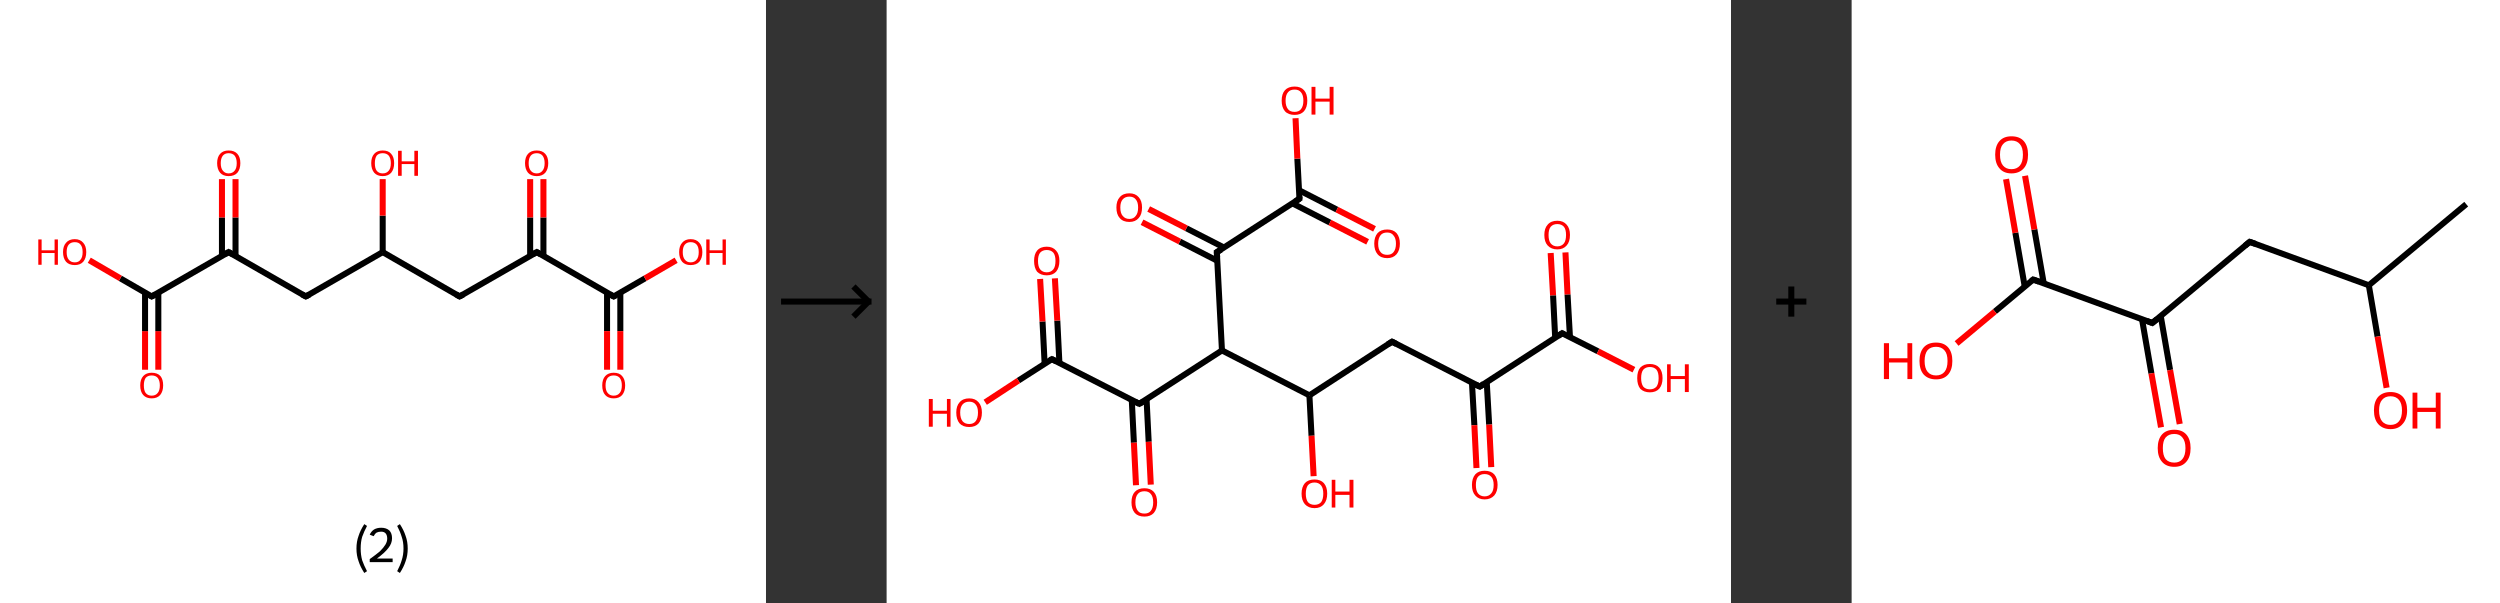 <?xml version='1.0' encoding='ASCII' standalone='yes'?>
<svg xmlns="http://www.w3.org/2000/svg" xmlns:xlink="http://www.w3.org/1999/xlink" version="1.1" width="829.0px" viewBox="0 0 829.0 200.0" height="200.0px">
  <rect x="0" y="0" width="829.0" height="200.0" fill="#333333" stroke="none"/>
  <g>
    <g transform="translate(0, 0) scale(1 1) "><!-- END OF HEADER -->
<rect style="opacity:1.0;fill:#FFFFFF;stroke:none" width="254.0" height="200.0" x="0.0" y="0.0"> </rect>
<path class="bond-0 atom-0 atom-1" d="M 48.1,122.6 L 48.1,109.8" style="fill:none;fill-rule:evenodd;stroke:#FF0000;stroke-width:2.0px;stroke-linecap:butt;stroke-linejoin:miter;stroke-opacity:1"/>
<path class="bond-0 atom-0 atom-1" d="M 48.1,109.8 L 48.1,97.0" style="fill:none;fill-rule:evenodd;stroke:#000000;stroke-width:2.0px;stroke-linecap:butt;stroke-linejoin:miter;stroke-opacity:1"/>
<path class="bond-0 atom-0 atom-1" d="M 52.5,122.6 L 52.5,109.8" style="fill:none;fill-rule:evenodd;stroke:#FF0000;stroke-width:2.0px;stroke-linecap:butt;stroke-linejoin:miter;stroke-opacity:1"/>
<path class="bond-0 atom-0 atom-1" d="M 52.5,109.8 L 52.5,97.0" style="fill:none;fill-rule:evenodd;stroke:#000000;stroke-width:2.0px;stroke-linecap:butt;stroke-linejoin:miter;stroke-opacity:1"/>
<path class="bond-1 atom-1 atom-2" d="M 50.3,98.3 L 39.9,92.3" style="fill:none;fill-rule:evenodd;stroke:#000000;stroke-width:2.0px;stroke-linecap:butt;stroke-linejoin:miter;stroke-opacity:1"/>
<path class="bond-1 atom-1 atom-2" d="M 39.9,92.3 L 29.6,86.3" style="fill:none;fill-rule:evenodd;stroke:#FF0000;stroke-width:2.0px;stroke-linecap:butt;stroke-linejoin:miter;stroke-opacity:1"/>
<path class="bond-2 atom-1 atom-3" d="M 50.3,98.3 L 75.8,83.6" style="fill:none;fill-rule:evenodd;stroke:#000000;stroke-width:2.0px;stroke-linecap:butt;stroke-linejoin:miter;stroke-opacity:1"/>
<path class="bond-3 atom-3 atom-4" d="M 78.1,84.8 L 78.1,72.1" style="fill:none;fill-rule:evenodd;stroke:#000000;stroke-width:2.0px;stroke-linecap:butt;stroke-linejoin:miter;stroke-opacity:1"/>
<path class="bond-3 atom-3 atom-4" d="M 78.1,72.1 L 78.1,59.4" style="fill:none;fill-rule:evenodd;stroke:#FF0000;stroke-width:2.0px;stroke-linecap:butt;stroke-linejoin:miter;stroke-opacity:1"/>
<path class="bond-3 atom-3 atom-4" d="M 73.6,84.8 L 73.6,72.1" style="fill:none;fill-rule:evenodd;stroke:#000000;stroke-width:2.0px;stroke-linecap:butt;stroke-linejoin:miter;stroke-opacity:1"/>
<path class="bond-3 atom-3 atom-4" d="M 73.6,72.1 L 73.6,59.4" style="fill:none;fill-rule:evenodd;stroke:#FF0000;stroke-width:2.0px;stroke-linecap:butt;stroke-linejoin:miter;stroke-opacity:1"/>
<path class="bond-4 atom-3 atom-5" d="M 75.8,83.6 L 101.4,98.3" style="fill:none;fill-rule:evenodd;stroke:#000000;stroke-width:2.0px;stroke-linecap:butt;stroke-linejoin:miter;stroke-opacity:1"/>
<path class="bond-5 atom-5 atom-6" d="M 101.4,98.3 L 126.9,83.6" style="fill:none;fill-rule:evenodd;stroke:#000000;stroke-width:2.0px;stroke-linecap:butt;stroke-linejoin:miter;stroke-opacity:1"/>
<path class="bond-6 atom-6 atom-7" d="M 126.9,83.6 L 126.9,71.5" style="fill:none;fill-rule:evenodd;stroke:#000000;stroke-width:2.0px;stroke-linecap:butt;stroke-linejoin:miter;stroke-opacity:1"/>
<path class="bond-6 atom-6 atom-7" d="M 126.9,71.5 L 126.9,59.4" style="fill:none;fill-rule:evenodd;stroke:#FF0000;stroke-width:2.0px;stroke-linecap:butt;stroke-linejoin:miter;stroke-opacity:1"/>
<path class="bond-7 atom-6 atom-8" d="M 126.9,83.6 L 152.4,98.3" style="fill:none;fill-rule:evenodd;stroke:#000000;stroke-width:2.0px;stroke-linecap:butt;stroke-linejoin:miter;stroke-opacity:1"/>
<path class="bond-8 atom-8 atom-9" d="M 152.4,98.3 L 178.0,83.6" style="fill:none;fill-rule:evenodd;stroke:#000000;stroke-width:2.0px;stroke-linecap:butt;stroke-linejoin:miter;stroke-opacity:1"/>
<path class="bond-9 atom-9 atom-10" d="M 180.2,84.8 L 180.2,72.1" style="fill:none;fill-rule:evenodd;stroke:#000000;stroke-width:2.0px;stroke-linecap:butt;stroke-linejoin:miter;stroke-opacity:1"/>
<path class="bond-9 atom-9 atom-10" d="M 180.2,72.1 L 180.2,59.4" style="fill:none;fill-rule:evenodd;stroke:#FF0000;stroke-width:2.0px;stroke-linecap:butt;stroke-linejoin:miter;stroke-opacity:1"/>
<path class="bond-9 atom-9 atom-10" d="M 175.8,84.8 L 175.8,72.1" style="fill:none;fill-rule:evenodd;stroke:#000000;stroke-width:2.0px;stroke-linecap:butt;stroke-linejoin:miter;stroke-opacity:1"/>
<path class="bond-9 atom-9 atom-10" d="M 175.8,72.1 L 175.8,59.4" style="fill:none;fill-rule:evenodd;stroke:#FF0000;stroke-width:2.0px;stroke-linecap:butt;stroke-linejoin:miter;stroke-opacity:1"/>
<path class="bond-10 atom-9 atom-11" d="M 178.0,83.6 L 203.5,98.3" style="fill:none;fill-rule:evenodd;stroke:#000000;stroke-width:2.0px;stroke-linecap:butt;stroke-linejoin:miter;stroke-opacity:1"/>
<path class="bond-11 atom-11 atom-12" d="M 201.3,97.0 L 201.3,109.8" style="fill:none;fill-rule:evenodd;stroke:#000000;stroke-width:2.0px;stroke-linecap:butt;stroke-linejoin:miter;stroke-opacity:1"/>
<path class="bond-11 atom-11 atom-12" d="M 201.3,109.8 L 201.3,122.6" style="fill:none;fill-rule:evenodd;stroke:#FF0000;stroke-width:2.0px;stroke-linecap:butt;stroke-linejoin:miter;stroke-opacity:1"/>
<path class="bond-11 atom-11 atom-12" d="M 205.7,97.0 L 205.7,109.8" style="fill:none;fill-rule:evenodd;stroke:#000000;stroke-width:2.0px;stroke-linecap:butt;stroke-linejoin:miter;stroke-opacity:1"/>
<path class="bond-11 atom-11 atom-12" d="M 205.7,109.8 L 205.7,122.6" style="fill:none;fill-rule:evenodd;stroke:#FF0000;stroke-width:2.0px;stroke-linecap:butt;stroke-linejoin:miter;stroke-opacity:1"/>
<path class="bond-12 atom-11 atom-13" d="M 203.5,98.3 L 213.9,92.3" style="fill:none;fill-rule:evenodd;stroke:#000000;stroke-width:2.0px;stroke-linecap:butt;stroke-linejoin:miter;stroke-opacity:1"/>
<path class="bond-12 atom-11 atom-13" d="M 213.9,92.3 L 224.2,86.3" style="fill:none;fill-rule:evenodd;stroke:#FF0000;stroke-width:2.0px;stroke-linecap:butt;stroke-linejoin:miter;stroke-opacity:1"/>
<path d="M 49.8,98.0 L 50.3,98.3 L 51.6,97.6" style="fill:none;stroke:#000000;stroke-width:2.0px;stroke-linecap:butt;stroke-linejoin:miter;stroke-opacity:1;"/>
<path d="M 74.6,84.3 L 75.8,83.6 L 77.1,84.3" style="fill:none;stroke:#000000;stroke-width:2.0px;stroke-linecap:butt;stroke-linejoin:miter;stroke-opacity:1;"/>
<path d="M 100.1,97.6 L 101.4,98.3 L 102.7,97.6" style="fill:none;stroke:#000000;stroke-width:2.0px;stroke-linecap:butt;stroke-linejoin:miter;stroke-opacity:1;"/>
<path d="M 151.2,97.6 L 152.4,98.3 L 153.7,97.6" style="fill:none;stroke:#000000;stroke-width:2.0px;stroke-linecap:butt;stroke-linejoin:miter;stroke-opacity:1;"/>
<path d="M 176.7,84.3 L 178.0,83.6 L 179.2,84.3" style="fill:none;stroke:#000000;stroke-width:2.0px;stroke-linecap:butt;stroke-linejoin:miter;stroke-opacity:1;"/>
<path d="M 202.2,97.6 L 203.5,98.3 L 204.0,98.0" style="fill:none;stroke:#000000;stroke-width:2.0px;stroke-linecap:butt;stroke-linejoin:miter;stroke-opacity:1;"/>
<path class="atom-0" d="M 46.5 127.8 Q 46.5 125.8, 47.5 124.7 Q 48.5 123.6, 50.3 123.6 Q 52.2 123.6, 53.2 124.7 Q 54.1 125.8, 54.1 127.8 Q 54.1 129.8, 53.1 131.0 Q 52.1 132.1, 50.3 132.1 Q 48.5 132.1, 47.5 131.0 Q 46.5 129.9, 46.5 127.8 M 50.3 131.2 Q 51.6 131.2, 52.3 130.3 Q 53.0 129.5, 53.0 127.8 Q 53.0 126.2, 52.3 125.3 Q 51.6 124.5, 50.3 124.5 Q 49.0 124.5, 48.3 125.3 Q 47.7 126.2, 47.7 127.8 Q 47.7 129.5, 48.3 130.3 Q 49.0 131.2, 50.3 131.2 " fill="#FF0000"/>
<path class="atom-2" d="M 12.7 79.4 L 13.8 79.4 L 13.8 83.0 L 18.1 83.0 L 18.1 79.4 L 19.2 79.4 L 19.2 87.8 L 18.1 87.8 L 18.1 83.9 L 13.8 83.9 L 13.8 87.8 L 12.7 87.8 L 12.7 79.4 " fill="#FF0000"/>
<path class="atom-2" d="M 20.9 83.6 Q 20.9 81.6, 21.9 80.5 Q 22.9 79.3, 24.8 79.3 Q 26.6 79.3, 27.6 80.5 Q 28.6 81.6, 28.6 83.6 Q 28.6 85.6, 27.6 86.8 Q 26.6 87.9, 24.8 87.9 Q 22.9 87.9, 21.9 86.8 Q 20.9 85.6, 20.9 83.6 M 24.8 87.0 Q 26.1 87.0, 26.7 86.1 Q 27.4 85.3, 27.4 83.6 Q 27.4 81.9, 26.7 81.1 Q 26.1 80.3, 24.8 80.3 Q 23.5 80.3, 22.8 81.1 Q 22.1 81.9, 22.1 83.6 Q 22.1 85.3, 22.8 86.1 Q 23.5 87.0, 24.8 87.0 " fill="#FF0000"/>
<path class="atom-4" d="M 72.0 54.1 Q 72.0 52.1, 73.0 51.0 Q 74.0 49.9, 75.8 49.9 Q 77.7 49.9, 78.7 51.0 Q 79.7 52.1, 79.7 54.1 Q 79.7 56.1, 78.7 57.3 Q 77.7 58.4, 75.8 58.4 Q 74.0 58.4, 73.0 57.3 Q 72.0 56.1, 72.0 54.1 M 75.8 57.5 Q 77.1 57.5, 77.8 56.6 Q 78.5 55.8, 78.5 54.1 Q 78.5 52.5, 77.8 51.6 Q 77.1 50.8, 75.8 50.8 Q 74.6 50.8, 73.9 51.6 Q 73.2 52.5, 73.2 54.1 Q 73.2 55.8, 73.9 56.6 Q 74.6 57.5, 75.8 57.5 " fill="#FF0000"/>
<path class="atom-7" d="M 123.1 54.1 Q 123.1 52.1, 124.1 51.0 Q 125.1 49.9, 126.9 49.9 Q 128.8 49.9, 129.7 51.0 Q 130.7 52.1, 130.7 54.1 Q 130.7 56.1, 129.7 57.3 Q 128.7 58.4, 126.9 58.4 Q 125.1 58.4, 124.1 57.3 Q 123.1 56.1, 123.1 54.1 M 126.9 57.5 Q 128.2 57.5, 128.9 56.6 Q 129.6 55.8, 129.6 54.1 Q 129.6 52.5, 128.9 51.6 Q 128.2 50.8, 126.9 50.8 Q 125.6 50.8, 124.9 51.6 Q 124.3 52.5, 124.3 54.1 Q 124.3 55.8, 124.9 56.6 Q 125.6 57.5, 126.9 57.5 " fill="#FF0000"/>
<path class="atom-7" d="M 132.0 50.0 L 133.2 50.0 L 133.2 53.5 L 137.4 53.5 L 137.4 50.0 L 138.6 50.0 L 138.6 58.3 L 137.4 58.3 L 137.4 54.4 L 133.2 54.4 L 133.2 58.3 L 132.0 58.3 L 132.0 50.0 " fill="#FF0000"/>
<path class="atom-10" d="M 174.1 54.1 Q 174.1 52.1, 175.1 51.0 Q 176.1 49.9, 178.0 49.9 Q 179.8 49.9, 180.8 51.0 Q 181.8 52.1, 181.8 54.1 Q 181.8 56.1, 180.8 57.3 Q 179.8 58.4, 178.0 58.4 Q 176.1 58.4, 175.1 57.3 Q 174.1 56.1, 174.1 54.1 M 178.0 57.5 Q 179.2 57.5, 179.9 56.6 Q 180.6 55.8, 180.6 54.1 Q 180.6 52.5, 179.9 51.6 Q 179.2 50.8, 178.0 50.8 Q 176.7 50.8, 176.0 51.6 Q 175.3 52.5, 175.3 54.1 Q 175.3 55.8, 176.0 56.6 Q 176.7 57.5, 178.0 57.5 " fill="#FF0000"/>
<path class="atom-12" d="M 199.7 127.8 Q 199.7 125.8, 200.7 124.7 Q 201.7 123.6, 203.5 123.6 Q 205.4 123.6, 206.3 124.7 Q 207.3 125.8, 207.3 127.8 Q 207.3 129.8, 206.3 131.0 Q 205.3 132.1, 203.5 132.1 Q 201.7 132.1, 200.7 131.0 Q 199.7 129.9, 199.7 127.8 M 203.5 131.2 Q 204.8 131.2, 205.5 130.3 Q 206.2 129.5, 206.2 127.8 Q 206.2 126.2, 205.5 125.3 Q 204.8 124.5, 203.5 124.5 Q 202.2 124.5, 201.5 125.3 Q 200.8 126.2, 200.8 127.8 Q 200.8 129.5, 201.5 130.3 Q 202.2 131.2, 203.5 131.2 " fill="#FF0000"/>
<path class="atom-13" d="M 225.2 83.6 Q 225.2 81.6, 226.2 80.5 Q 227.2 79.3, 229.0 79.3 Q 230.9 79.3, 231.9 80.5 Q 232.9 81.6, 232.9 83.6 Q 232.9 85.6, 231.9 86.8 Q 230.9 87.9, 229.0 87.9 Q 227.2 87.9, 226.2 86.8 Q 225.2 85.6, 225.2 83.6 M 229.0 87.0 Q 230.3 87.0, 231.0 86.1 Q 231.7 85.3, 231.7 83.6 Q 231.7 81.9, 231.0 81.1 Q 230.3 80.3, 229.0 80.3 Q 227.8 80.3, 227.1 81.1 Q 226.4 81.9, 226.4 83.6 Q 226.4 85.3, 227.1 86.1 Q 227.8 87.0, 229.0 87.0 " fill="#FF0000"/>
<path class="atom-13" d="M 234.2 79.4 L 235.3 79.4 L 235.3 83.0 L 239.6 83.0 L 239.6 79.4 L 240.7 79.4 L 240.7 87.8 L 239.6 87.8 L 239.6 83.9 L 235.3 83.9 L 235.3 87.8 L 234.2 87.8 L 234.2 79.4 " fill="#FF0000"/>
<path class="legend" d="M 118.2 181.9 Q 118.2 179.6, 118.9 177.7 Q 119.5 175.8, 120.8 173.8 L 121.7 174.4 Q 120.7 176.3, 120.1 178.0 Q 119.6 179.7, 119.6 181.9 Q 119.6 184.0, 120.1 185.8 Q 120.7 187.5, 121.7 189.4 L 120.8 190.0 Q 119.5 188.0, 118.9 186.1 Q 118.2 184.2, 118.2 181.9 " fill="#000000"/>
<path class="legend" d="M 122.6 177.3 Q 123.1 176.2, 124.0 175.6 Q 125.0 175.0, 126.4 175.0 Q 128.1 175.0, 129.1 175.9 Q 130.0 176.8, 130.0 178.5 Q 130.0 180.2, 128.8 181.7 Q 127.6 183.3, 125.0 185.2 L 130.2 185.2 L 130.2 186.4 L 122.6 186.4 L 122.6 185.4 Q 124.7 183.9, 126.0 182.8 Q 127.2 181.6, 127.8 180.6 Q 128.4 179.6, 128.4 178.6 Q 128.4 177.5, 127.9 176.9 Q 127.4 176.3, 126.4 176.3 Q 125.5 176.3, 124.9 176.6 Q 124.3 177.0, 123.9 177.8 L 122.6 177.3 " fill="#000000"/>
<path class="legend" d="M 135.2 181.9 Q 135.2 184.2, 134.5 186.1 Q 133.9 188.0, 132.6 190.0 L 131.7 189.4 Q 132.7 187.5, 133.2 185.8 Q 133.8 184.0, 133.8 181.9 Q 133.8 179.7, 133.2 178.0 Q 132.7 176.3, 131.7 174.4 L 132.6 173.8 Q 133.9 175.8, 134.5 177.7 Q 135.2 179.6, 135.2 181.9 " fill="#000000"/>
</g>
    <g transform="translate(254, 0) scale(1 1) "><line x1="5" y1="100" x2="35" y2="100" style="stroke:rgb(0,0,0);stroke-width:2"/>
  <line x1="34" y1="100" x2="29" y2="95" style="stroke:rgb(0,0,0);stroke-width:2"/>
  <line x1="34" y1="100" x2="29" y2="105" style="stroke:rgb(0,0,0);stroke-width:2"/>
</g>
    <g transform="translate(294.0, 0) scale(1 1) "><!-- END OF HEADER -->
<rect style="opacity:1.0;fill:#FFFFFF;stroke:none" width="280.0" height="200.0" x="0.0" y="0.0"> </rect>
<path class="bond-0 atom-0 atom-1" d="M 225.1,83.7 L 225.8,97.7" style="fill:none;fill-rule:evenodd;stroke:#FF0000;stroke-width:2.0px;stroke-linecap:butt;stroke-linejoin:miter;stroke-opacity:1"/>
<path class="bond-0 atom-0 atom-1" d="M 225.8,97.7 L 226.6,111.8" style="fill:none;fill-rule:evenodd;stroke:#000000;stroke-width:2.0px;stroke-linecap:butt;stroke-linejoin:miter;stroke-opacity:1"/>
<path class="bond-0 atom-0 atom-1" d="M 220.2,83.9 L 221.0,98.0" style="fill:none;fill-rule:evenodd;stroke:#FF0000;stroke-width:2.0px;stroke-linecap:butt;stroke-linejoin:miter;stroke-opacity:1"/>
<path class="bond-0 atom-0 atom-1" d="M 221.0,98.0 L 221.7,112.0" style="fill:none;fill-rule:evenodd;stroke:#000000;stroke-width:2.0px;stroke-linecap:butt;stroke-linejoin:miter;stroke-opacity:1"/>
<path class="bond-1 atom-1 atom-2" d="M 224.0,110.5 L 235.9,116.5" style="fill:none;fill-rule:evenodd;stroke:#000000;stroke-width:2.0px;stroke-linecap:butt;stroke-linejoin:miter;stroke-opacity:1"/>
<path class="bond-1 atom-1 atom-2" d="M 235.9,116.5 L 247.8,122.6" style="fill:none;fill-rule:evenodd;stroke:#FF0000;stroke-width:2.0px;stroke-linecap:butt;stroke-linejoin:miter;stroke-opacity:1"/>
<path class="bond-2 atom-1 atom-3" d="M 224.0,110.5 L 196.7,128.2" style="fill:none;fill-rule:evenodd;stroke:#000000;stroke-width:2.0px;stroke-linecap:butt;stroke-linejoin:miter;stroke-opacity:1"/>
<path class="bond-3 atom-3 atom-4" d="M 194.1,126.9 L 194.9,141.0" style="fill:none;fill-rule:evenodd;stroke:#000000;stroke-width:2.0px;stroke-linecap:butt;stroke-linejoin:miter;stroke-opacity:1"/>
<path class="bond-3 atom-3 atom-4" d="M 194.9,141.0 L 195.6,155.2" style="fill:none;fill-rule:evenodd;stroke:#FF0000;stroke-width:2.0px;stroke-linecap:butt;stroke-linejoin:miter;stroke-opacity:1"/>
<path class="bond-3 atom-3 atom-4" d="M 199.0,126.7 L 199.8,140.8" style="fill:none;fill-rule:evenodd;stroke:#000000;stroke-width:2.0px;stroke-linecap:butt;stroke-linejoin:miter;stroke-opacity:1"/>
<path class="bond-3 atom-3 atom-4" d="M 199.8,140.8 L 200.5,154.9" style="fill:none;fill-rule:evenodd;stroke:#FF0000;stroke-width:2.0px;stroke-linecap:butt;stroke-linejoin:miter;stroke-opacity:1"/>
<path class="bond-4 atom-3 atom-5" d="M 196.7,128.2 L 167.6,113.3" style="fill:none;fill-rule:evenodd;stroke:#000000;stroke-width:2.0px;stroke-linecap:butt;stroke-linejoin:miter;stroke-opacity:1"/>
<path class="bond-5 atom-5 atom-6" d="M 167.6,113.3 L 140.2,131.1" style="fill:none;fill-rule:evenodd;stroke:#000000;stroke-width:2.0px;stroke-linecap:butt;stroke-linejoin:miter;stroke-opacity:1"/>
<path class="bond-6 atom-6 atom-7" d="M 140.2,131.1 L 140.9,144.5" style="fill:none;fill-rule:evenodd;stroke:#000000;stroke-width:2.0px;stroke-linecap:butt;stroke-linejoin:miter;stroke-opacity:1"/>
<path class="bond-6 atom-6 atom-7" d="M 140.9,144.5 L 141.6,157.9" style="fill:none;fill-rule:evenodd;stroke:#FF0000;stroke-width:2.0px;stroke-linecap:butt;stroke-linejoin:miter;stroke-opacity:1"/>
<path class="bond-7 atom-6 atom-8" d="M 140.2,131.1 L 111.2,116.2" style="fill:none;fill-rule:evenodd;stroke:#000000;stroke-width:2.0px;stroke-linecap:butt;stroke-linejoin:miter;stroke-opacity:1"/>
<path class="bond-8 atom-8 atom-9" d="M 111.2,116.2 L 83.8,133.9" style="fill:none;fill-rule:evenodd;stroke:#000000;stroke-width:2.0px;stroke-linecap:butt;stroke-linejoin:miter;stroke-opacity:1"/>
<path class="bond-9 atom-9 atom-10" d="M 81.3,132.7 L 82.0,146.8" style="fill:none;fill-rule:evenodd;stroke:#000000;stroke-width:2.0px;stroke-linecap:butt;stroke-linejoin:miter;stroke-opacity:1"/>
<path class="bond-9 atom-9 atom-10" d="M 82.0,146.8 L 82.7,160.9" style="fill:none;fill-rule:evenodd;stroke:#FF0000;stroke-width:2.0px;stroke-linecap:butt;stroke-linejoin:miter;stroke-opacity:1"/>
<path class="bond-9 atom-9 atom-10" d="M 86.2,132.4 L 86.9,146.5" style="fill:none;fill-rule:evenodd;stroke:#000000;stroke-width:2.0px;stroke-linecap:butt;stroke-linejoin:miter;stroke-opacity:1"/>
<path class="bond-9 atom-9 atom-10" d="M 86.9,146.5 L 87.6,160.7" style="fill:none;fill-rule:evenodd;stroke:#FF0000;stroke-width:2.0px;stroke-linecap:butt;stroke-linejoin:miter;stroke-opacity:1"/>
<path class="bond-10 atom-9 atom-11" d="M 83.8,133.9 L 54.8,119.1" style="fill:none;fill-rule:evenodd;stroke:#000000;stroke-width:2.0px;stroke-linecap:butt;stroke-linejoin:miter;stroke-opacity:1"/>
<path class="bond-11 atom-11 atom-12" d="M 57.3,120.4 L 56.6,106.3" style="fill:none;fill-rule:evenodd;stroke:#000000;stroke-width:2.0px;stroke-linecap:butt;stroke-linejoin:miter;stroke-opacity:1"/>
<path class="bond-11 atom-11 atom-12" d="M 56.6,106.3 L 55.8,92.3" style="fill:none;fill-rule:evenodd;stroke:#FF0000;stroke-width:2.0px;stroke-linecap:butt;stroke-linejoin:miter;stroke-opacity:1"/>
<path class="bond-11 atom-11 atom-12" d="M 52.4,120.6 L 51.7,106.6" style="fill:none;fill-rule:evenodd;stroke:#000000;stroke-width:2.0px;stroke-linecap:butt;stroke-linejoin:miter;stroke-opacity:1"/>
<path class="bond-11 atom-11 atom-12" d="M 51.7,106.6 L 50.9,92.5" style="fill:none;fill-rule:evenodd;stroke:#FF0000;stroke-width:2.0px;stroke-linecap:butt;stroke-linejoin:miter;stroke-opacity:1"/>
<path class="bond-12 atom-11 atom-13" d="M 54.8,119.1 L 43.7,126.2" style="fill:none;fill-rule:evenodd;stroke:#000000;stroke-width:2.0px;stroke-linecap:butt;stroke-linejoin:miter;stroke-opacity:1"/>
<path class="bond-12 atom-11 atom-13" d="M 43.7,126.2 L 32.7,133.4" style="fill:none;fill-rule:evenodd;stroke:#FF0000;stroke-width:2.0px;stroke-linecap:butt;stroke-linejoin:miter;stroke-opacity:1"/>
<path class="bond-13 atom-8 atom-14" d="M 111.2,116.2 L 109.5,83.6" style="fill:none;fill-rule:evenodd;stroke:#000000;stroke-width:2.0px;stroke-linecap:butt;stroke-linejoin:miter;stroke-opacity:1"/>
<path class="bond-14 atom-14 atom-15" d="M 111.9,82.1 L 99.4,75.7" style="fill:none;fill-rule:evenodd;stroke:#000000;stroke-width:2.0px;stroke-linecap:butt;stroke-linejoin:miter;stroke-opacity:1"/>
<path class="bond-14 atom-14 atom-15" d="M 99.4,75.7 L 86.9,69.3" style="fill:none;fill-rule:evenodd;stroke:#FF0000;stroke-width:2.0px;stroke-linecap:butt;stroke-linejoin:miter;stroke-opacity:1"/>
<path class="bond-14 atom-14 atom-15" d="M 109.7,86.5 L 97.2,80.1" style="fill:none;fill-rule:evenodd;stroke:#000000;stroke-width:2.0px;stroke-linecap:butt;stroke-linejoin:miter;stroke-opacity:1"/>
<path class="bond-14 atom-14 atom-15" d="M 97.2,80.1 L 84.7,73.7" style="fill:none;fill-rule:evenodd;stroke:#FF0000;stroke-width:2.0px;stroke-linecap:butt;stroke-linejoin:miter;stroke-opacity:1"/>
<path class="bond-15 atom-14 atom-16" d="M 109.5,83.6 L 136.9,65.9" style="fill:none;fill-rule:evenodd;stroke:#000000;stroke-width:2.0px;stroke-linecap:butt;stroke-linejoin:miter;stroke-opacity:1"/>
<path class="bond-16 atom-16 atom-17" d="M 134.5,67.4 L 147.0,73.8" style="fill:none;fill-rule:evenodd;stroke:#000000;stroke-width:2.0px;stroke-linecap:butt;stroke-linejoin:miter;stroke-opacity:1"/>
<path class="bond-16 atom-16 atom-17" d="M 147.0,73.8 L 159.5,80.2" style="fill:none;fill-rule:evenodd;stroke:#FF0000;stroke-width:2.0px;stroke-linecap:butt;stroke-linejoin:miter;stroke-opacity:1"/>
<path class="bond-16 atom-16 atom-17" d="M 136.8,63.1 L 149.3,69.5" style="fill:none;fill-rule:evenodd;stroke:#000000;stroke-width:2.0px;stroke-linecap:butt;stroke-linejoin:miter;stroke-opacity:1"/>
<path class="bond-16 atom-16 atom-17" d="M 149.3,69.5 L 161.8,75.9" style="fill:none;fill-rule:evenodd;stroke:#FF0000;stroke-width:2.0px;stroke-linecap:butt;stroke-linejoin:miter;stroke-opacity:1"/>
<path class="bond-17 atom-16 atom-18" d="M 136.9,65.9 L 136.2,52.6" style="fill:none;fill-rule:evenodd;stroke:#000000;stroke-width:2.0px;stroke-linecap:butt;stroke-linejoin:miter;stroke-opacity:1"/>
<path class="bond-17 atom-16 atom-18" d="M 136.2,52.6 L 135.6,39.2" style="fill:none;fill-rule:evenodd;stroke:#FF0000;stroke-width:2.0px;stroke-linecap:butt;stroke-linejoin:miter;stroke-opacity:1"/>
<path d="M 224.6,110.8 L 224.0,110.5 L 222.7,111.4" style="fill:none;stroke:#000000;stroke-width:2.0px;stroke-linecap:butt;stroke-linejoin:miter;stroke-opacity:1;"/>
<path d="M 198.0,127.3 L 196.7,128.2 L 195.2,127.5" style="fill:none;stroke:#000000;stroke-width:2.0px;stroke-linecap:butt;stroke-linejoin:miter;stroke-opacity:1;"/>
<path d="M 169.1,114.1 L 167.6,113.3 L 166.2,114.2" style="fill:none;stroke:#000000;stroke-width:2.0px;stroke-linecap:butt;stroke-linejoin:miter;stroke-opacity:1;"/>
<path d="M 85.2,133.1 L 83.8,133.9 L 82.3,133.2" style="fill:none;stroke:#000000;stroke-width:2.0px;stroke-linecap:butt;stroke-linejoin:miter;stroke-opacity:1;"/>
<path d="M 56.2,119.8 L 54.8,119.1 L 54.2,119.4" style="fill:none;stroke:#000000;stroke-width:2.0px;stroke-linecap:butt;stroke-linejoin:miter;stroke-opacity:1;"/>
<path d="M 109.6,85.3 L 109.5,83.6 L 110.9,82.8" style="fill:none;stroke:#000000;stroke-width:2.0px;stroke-linecap:butt;stroke-linejoin:miter;stroke-opacity:1;"/>
<path d="M 135.5,66.8 L 136.9,65.9 L 136.9,65.2" style="fill:none;stroke:#000000;stroke-width:2.0px;stroke-linecap:butt;stroke-linejoin:miter;stroke-opacity:1;"/>
<path class="atom-0" d="M 218.1 77.9 Q 218.1 75.7, 219.2 74.5 Q 220.3 73.2, 222.4 73.2 Q 224.4 73.2, 225.5 74.5 Q 226.6 75.7, 226.6 77.9 Q 226.6 80.2, 225.5 81.4 Q 224.4 82.7, 222.4 82.7 Q 220.4 82.7, 219.2 81.4 Q 218.1 80.2, 218.1 77.9 M 222.4 81.7 Q 223.8 81.7, 224.6 80.7 Q 225.3 79.8, 225.3 77.9 Q 225.3 76.1, 224.6 75.2 Q 223.8 74.3, 222.4 74.3 Q 221.0 74.3, 220.2 75.2 Q 219.5 76.1, 219.5 77.9 Q 219.5 79.8, 220.2 80.7 Q 221.0 81.7, 222.4 81.7 " fill="#FF0000"/>
<path class="atom-2" d="M 248.9 125.4 Q 248.9 123.1, 249.9 121.9 Q 251.0 120.7, 253.1 120.7 Q 255.1 120.7, 256.2 121.9 Q 257.3 123.1, 257.3 125.4 Q 257.3 127.6, 256.2 128.9 Q 255.1 130.1, 253.1 130.1 Q 251.1 130.1, 249.9 128.9 Q 248.9 127.6, 248.9 125.4 M 253.1 129.1 Q 254.5 129.1, 255.3 128.2 Q 256.0 127.2, 256.0 125.4 Q 256.0 123.5, 255.3 122.6 Q 254.5 121.7, 253.1 121.7 Q 251.7 121.7, 250.9 122.6 Q 250.2 123.5, 250.2 125.4 Q 250.2 127.2, 250.9 128.2 Q 251.7 129.1, 253.1 129.1 " fill="#FF0000"/>
<path class="atom-2" d="M 258.8 120.8 L 260.0 120.8 L 260.0 124.7 L 264.7 124.7 L 264.7 120.8 L 266.0 120.8 L 266.0 130.0 L 264.7 130.0 L 264.7 125.7 L 260.0 125.7 L 260.0 130.0 L 258.8 130.0 L 258.8 120.8 " fill="#FF0000"/>
<path class="atom-4" d="M 194.1 160.8 Q 194.1 158.6, 195.2 157.3 Q 196.3 156.1, 198.3 156.1 Q 200.4 156.1, 201.5 157.3 Q 202.6 158.6, 202.6 160.8 Q 202.6 163.0, 201.5 164.3 Q 200.3 165.6, 198.3 165.6 Q 196.3 165.6, 195.2 164.3 Q 194.1 163.1, 194.1 160.8 M 198.3 164.6 Q 199.7 164.6, 200.5 163.6 Q 201.3 162.7, 201.3 160.8 Q 201.3 159.0, 200.5 158.1 Q 199.7 157.2, 198.3 157.2 Q 196.9 157.2, 196.1 158.1 Q 195.4 159.0, 195.4 160.8 Q 195.4 162.7, 196.1 163.6 Q 196.9 164.6, 198.3 164.6 " fill="#FF0000"/>
<path class="atom-7" d="M 137.6 163.7 Q 137.6 161.5, 138.7 160.2 Q 139.8 159.0, 141.9 159.0 Q 143.9 159.0, 145.0 160.2 Q 146.1 161.5, 146.1 163.7 Q 146.1 165.9, 145.0 167.2 Q 143.9 168.5, 141.9 168.5 Q 139.9 168.5, 138.7 167.2 Q 137.6 165.9, 137.6 163.7 M 141.9 167.4 Q 143.3 167.4, 144.1 166.5 Q 144.8 165.5, 144.8 163.7 Q 144.8 161.9, 144.1 161.0 Q 143.3 160.0, 141.9 160.0 Q 140.5 160.0, 139.7 160.9 Q 139.0 161.9, 139.0 163.7 Q 139.0 165.5, 139.7 166.5 Q 140.5 167.4, 141.9 167.4 " fill="#FF0000"/>
<path class="atom-7" d="M 147.6 159.1 L 148.8 159.1 L 148.8 163.0 L 153.5 163.0 L 153.5 159.1 L 154.8 159.1 L 154.8 168.3 L 153.5 168.3 L 153.5 164.1 L 148.8 164.1 L 148.8 168.3 L 147.6 168.3 L 147.6 159.1 " fill="#FF0000"/>
<path class="atom-10" d="M 81.2 166.6 Q 81.2 164.3, 82.3 163.1 Q 83.4 161.9, 85.5 161.9 Q 87.5 161.9, 88.6 163.1 Q 89.7 164.3, 89.7 166.6 Q 89.7 168.8, 88.6 170.1 Q 87.5 171.3, 85.5 171.3 Q 83.4 171.3, 82.3 170.1 Q 81.2 168.8, 81.2 166.6 M 85.5 170.3 Q 86.9 170.3, 87.6 169.4 Q 88.4 168.4, 88.4 166.6 Q 88.4 164.7, 87.6 163.8 Q 86.9 162.9, 85.5 162.9 Q 84.0 162.9, 83.3 163.8 Q 82.5 164.7, 82.5 166.6 Q 82.5 168.4, 83.3 169.4 Q 84.0 170.3, 85.5 170.3 " fill="#FF0000"/>
<path class="atom-12" d="M 48.9 86.5 Q 48.9 84.3, 49.9 83.1 Q 51.0 81.8, 53.1 81.8 Q 55.1 81.8, 56.2 83.1 Q 57.3 84.3, 57.3 86.5 Q 57.3 88.8, 56.2 90.1 Q 55.1 91.3, 53.1 91.3 Q 51.1 91.3, 49.9 90.1 Q 48.9 88.8, 48.9 86.5 M 53.1 90.3 Q 54.5 90.3, 55.3 89.3 Q 56.0 88.4, 56.0 86.5 Q 56.0 84.7, 55.3 83.8 Q 54.5 82.9, 53.1 82.9 Q 51.7 82.9, 50.9 83.8 Q 50.2 84.7, 50.2 86.5 Q 50.2 88.4, 50.9 89.3 Q 51.7 90.3, 53.1 90.3 " fill="#FF0000"/>
<path class="atom-13" d="M 14.0 132.3 L 15.3 132.3 L 15.3 136.2 L 20.0 136.2 L 20.0 132.3 L 21.2 132.3 L 21.2 141.5 L 20.0 141.5 L 20.0 137.2 L 15.3 137.2 L 15.3 141.5 L 14.0 141.5 L 14.0 132.3 " fill="#FF0000"/>
<path class="atom-13" d="M 23.1 136.8 Q 23.1 134.6, 24.2 133.4 Q 25.3 132.1, 27.4 132.1 Q 29.4 132.1, 30.5 133.4 Q 31.6 134.6, 31.6 136.8 Q 31.6 139.1, 30.5 140.4 Q 29.4 141.6, 27.4 141.6 Q 25.3 141.6, 24.2 140.4 Q 23.1 139.1, 23.1 136.8 M 27.4 140.6 Q 28.8 140.6, 29.5 139.7 Q 30.3 138.7, 30.3 136.8 Q 30.3 135.0, 29.5 134.1 Q 28.8 133.2, 27.4 133.2 Q 26.0 133.2, 25.2 134.1 Q 24.4 135.0, 24.4 136.8 Q 24.4 138.7, 25.2 139.7 Q 26.0 140.6, 27.4 140.6 " fill="#FF0000"/>
<path class="atom-15" d="M 76.2 68.8 Q 76.2 66.6, 77.3 65.4 Q 78.4 64.1, 80.5 64.1 Q 82.5 64.1, 83.6 65.4 Q 84.7 66.6, 84.7 68.8 Q 84.7 71.1, 83.6 72.3 Q 82.5 73.6, 80.5 73.6 Q 78.4 73.6, 77.3 72.3 Q 76.2 71.1, 76.2 68.8 M 80.5 72.6 Q 81.9 72.6, 82.6 71.6 Q 83.4 70.7, 83.4 68.8 Q 83.4 67.0, 82.6 66.1 Q 81.9 65.2, 80.5 65.2 Q 79.1 65.2, 78.3 66.1 Q 77.5 67.0, 77.5 68.8 Q 77.5 70.7, 78.3 71.6 Q 79.1 72.6, 80.5 72.6 " fill="#FF0000"/>
<path class="atom-17" d="M 161.7 80.8 Q 161.7 78.6, 162.8 77.3 Q 163.9 76.1, 166.0 76.1 Q 168.0 76.1, 169.1 77.3 Q 170.2 78.6, 170.2 80.8 Q 170.2 83.0, 169.1 84.3 Q 168.0 85.6, 166.0 85.6 Q 163.9 85.6, 162.8 84.3 Q 161.7 83.0, 161.7 80.8 M 166.0 84.5 Q 167.4 84.5, 168.1 83.6 Q 168.9 82.6, 168.9 80.8 Q 168.9 79.0, 168.1 78.1 Q 167.4 77.1, 166.0 77.1 Q 164.5 77.1, 163.8 78.0 Q 163.0 79.0, 163.0 80.8 Q 163.0 82.7, 163.8 83.6 Q 164.5 84.5, 166.0 84.5 " fill="#FF0000"/>
<path class="atom-18" d="M 131.0 33.4 Q 131.0 31.1, 132.1 29.9 Q 133.2 28.7, 135.3 28.7 Q 137.3 28.7, 138.4 29.9 Q 139.5 31.1, 139.5 33.4 Q 139.5 35.6, 138.4 36.9 Q 137.3 38.1, 135.3 38.1 Q 133.2 38.1, 132.1 36.9 Q 131.0 35.6, 131.0 33.4 M 135.3 37.1 Q 136.7 37.1, 137.4 36.2 Q 138.2 35.2, 138.2 33.4 Q 138.2 31.5, 137.4 30.6 Q 136.7 29.7, 135.3 29.7 Q 133.8 29.7, 133.1 30.6 Q 132.3 31.5, 132.3 33.4 Q 132.3 35.2, 133.1 36.2 Q 133.8 37.1, 135.3 37.1 " fill="#FF0000"/>
<path class="atom-18" d="M 140.9 28.8 L 142.2 28.8 L 142.2 32.7 L 146.9 32.7 L 146.9 28.8 L 148.2 28.8 L 148.2 38.0 L 146.9 38.0 L 146.9 33.7 L 142.2 33.7 L 142.2 38.0 L 140.9 38.0 L 140.9 28.8 " fill="#FF0000"/>
</g>
    <g transform="translate(574.0, 0) scale(1 1) "><line x1="15" y1="100" x2="25" y2="100" style="stroke:rgb(0,0,0);stroke-width:2"/>
  <line x1="20" y1="95" x2="20" y2="105" style="stroke:rgb(0,0,0);stroke-width:2"/>
</g>
    <g transform="translate(614.0, 0) scale(1 1) "><!-- END OF HEADER -->
<rect style="opacity:1.0;fill:#FFFFFF;stroke:none" width="215.0" height="200.0" x="0.0" y="0.0"> </rect>
<path class="bond-0 atom-0 atom-1" d="M 203.8,67.7 L 171.5,94.6" style="fill:none;fill-rule:evenodd;stroke:#000000;stroke-width:2.0px;stroke-linecap:butt;stroke-linejoin:miter;stroke-opacity:1"/>
<path class="bond-1 atom-1 atom-2" d="M 171.5,94.6 L 174.4,111.6" style="fill:none;fill-rule:evenodd;stroke:#000000;stroke-width:2.0px;stroke-linecap:butt;stroke-linejoin:miter;stroke-opacity:1"/>
<path class="bond-1 atom-1 atom-2" d="M 174.4,111.6 L 177.4,128.6" style="fill:none;fill-rule:evenodd;stroke:#FF0000;stroke-width:2.0px;stroke-linecap:butt;stroke-linejoin:miter;stroke-opacity:1"/>
<path class="bond-2 atom-1 atom-3" d="M 171.5,94.6 L 132.0,80.2" style="fill:none;fill-rule:evenodd;stroke:#000000;stroke-width:2.0px;stroke-linecap:butt;stroke-linejoin:miter;stroke-opacity:1"/>
<path class="bond-3 atom-3 atom-4" d="M 132.0,80.2 L 99.7,107.1" style="fill:none;fill-rule:evenodd;stroke:#000000;stroke-width:2.0px;stroke-linecap:butt;stroke-linejoin:miter;stroke-opacity:1"/>
<path class="bond-4 atom-4 atom-5" d="M 96.3,105.9 L 99.4,123.8" style="fill:none;fill-rule:evenodd;stroke:#000000;stroke-width:2.0px;stroke-linecap:butt;stroke-linejoin:miter;stroke-opacity:1"/>
<path class="bond-4 atom-4 atom-5" d="M 99.4,123.8 L 102.6,141.7" style="fill:none;fill-rule:evenodd;stroke:#FF0000;stroke-width:2.0px;stroke-linecap:butt;stroke-linejoin:miter;stroke-opacity:1"/>
<path class="bond-4 atom-4 atom-5" d="M 102.5,104.8 L 105.6,122.7" style="fill:none;fill-rule:evenodd;stroke:#000000;stroke-width:2.0px;stroke-linecap:butt;stroke-linejoin:miter;stroke-opacity:1"/>
<path class="bond-4 atom-4 atom-5" d="M 105.6,122.7 L 108.8,140.6" style="fill:none;fill-rule:evenodd;stroke:#FF0000;stroke-width:2.0px;stroke-linecap:butt;stroke-linejoin:miter;stroke-opacity:1"/>
<path class="bond-5 atom-4 atom-6" d="M 99.7,107.1 L 60.2,92.7" style="fill:none;fill-rule:evenodd;stroke:#000000;stroke-width:2.0px;stroke-linecap:butt;stroke-linejoin:miter;stroke-opacity:1"/>
<path class="bond-6 atom-6 atom-7" d="M 63.7,93.9 L 60.6,76.1" style="fill:none;fill-rule:evenodd;stroke:#000000;stroke-width:2.0px;stroke-linecap:butt;stroke-linejoin:miter;stroke-opacity:1"/>
<path class="bond-6 atom-6 atom-7" d="M 60.6,76.1 L 57.5,58.3" style="fill:none;fill-rule:evenodd;stroke:#FF0000;stroke-width:2.0px;stroke-linecap:butt;stroke-linejoin:miter;stroke-opacity:1"/>
<path class="bond-6 atom-6 atom-7" d="M 57.4,95.0 L 54.3,77.2" style="fill:none;fill-rule:evenodd;stroke:#000000;stroke-width:2.0px;stroke-linecap:butt;stroke-linejoin:miter;stroke-opacity:1"/>
<path class="bond-6 atom-6 atom-7" d="M 54.3,77.2 L 51.2,59.4" style="fill:none;fill-rule:evenodd;stroke:#FF0000;stroke-width:2.0px;stroke-linecap:butt;stroke-linejoin:miter;stroke-opacity:1"/>
<path class="bond-7 atom-6 atom-8" d="M 60.2,92.7 L 47.5,103.3" style="fill:none;fill-rule:evenodd;stroke:#000000;stroke-width:2.0px;stroke-linecap:butt;stroke-linejoin:miter;stroke-opacity:1"/>
<path class="bond-7 atom-6 atom-8" d="M 47.5,103.3 L 34.8,113.9" style="fill:none;fill-rule:evenodd;stroke:#FF0000;stroke-width:2.0px;stroke-linecap:butt;stroke-linejoin:miter;stroke-opacity:1"/>
<path d="M 134.0,80.9 L 132.0,80.2 L 130.4,81.5" style="fill:none;stroke:#000000;stroke-width:2.0px;stroke-linecap:butt;stroke-linejoin:miter;stroke-opacity:1;"/>
<path d="M 101.3,105.8 L 99.7,107.1 L 97.8,106.4" style="fill:none;stroke:#000000;stroke-width:2.0px;stroke-linecap:butt;stroke-linejoin:miter;stroke-opacity:1;"/>
<path d="M 62.2,93.4 L 60.2,92.7 L 59.6,93.2" style="fill:none;stroke:#000000;stroke-width:2.0px;stroke-linecap:butt;stroke-linejoin:miter;stroke-opacity:1;"/>
<path class="atom-2" d="M 173.2 136.1 Q 173.2 133.2, 174.6 131.6 Q 176.1 130.0, 178.7 130.0 Q 181.3 130.0, 182.8 131.6 Q 184.2 133.2, 184.2 136.1 Q 184.2 139.0, 182.7 140.6 Q 181.3 142.3, 178.7 142.3 Q 176.1 142.3, 174.6 140.6 Q 173.2 139.0, 173.2 136.1 M 178.7 140.9 Q 180.5 140.9, 181.5 139.7 Q 182.5 138.5, 182.5 136.1 Q 182.5 133.8, 181.5 132.6 Q 180.5 131.4, 178.7 131.4 Q 176.9 131.4, 175.9 132.6 Q 174.9 133.7, 174.9 136.1 Q 174.9 138.5, 175.9 139.7 Q 176.9 140.9, 178.7 140.9 " fill="#FF0000"/>
<path class="atom-2" d="M 186.0 130.2 L 187.6 130.2 L 187.6 135.2 L 193.7 135.2 L 193.7 130.2 L 195.3 130.2 L 195.3 142.1 L 193.7 142.1 L 193.7 136.6 L 187.6 136.6 L 187.6 142.1 L 186.0 142.1 L 186.0 130.2 " fill="#FF0000"/>
<path class="atom-5" d="M 101.5 148.6 Q 101.5 145.7, 102.9 144.1 Q 104.3 142.5, 107.0 142.5 Q 109.6 142.5, 111.0 144.1 Q 112.4 145.7, 112.4 148.6 Q 112.4 151.5, 111.0 153.1 Q 109.6 154.8, 107.0 154.8 Q 104.3 154.8, 102.9 153.1 Q 101.5 151.5, 101.5 148.6 M 107.0 153.4 Q 108.8 153.4, 109.7 152.2 Q 110.7 151.0, 110.7 148.6 Q 110.7 146.3, 109.7 145.1 Q 108.8 143.9, 107.0 143.9 Q 105.1 143.9, 104.1 145.1 Q 103.2 146.2, 103.2 148.6 Q 103.2 151.0, 104.1 152.2 Q 105.1 153.4, 107.0 153.4 " fill="#FF0000"/>
<path class="atom-7" d="M 47.6 51.3 Q 47.6 48.4, 49.0 46.8 Q 50.4 45.2, 53.0 45.2 Q 55.7 45.2, 57.1 46.8 Q 58.5 48.4, 58.5 51.3 Q 58.5 54.2, 57.1 55.8 Q 55.6 57.5, 53.0 57.5 Q 50.4 57.5, 49.0 55.8 Q 47.6 54.2, 47.6 51.3 M 53.0 56.1 Q 54.8 56.1, 55.8 54.9 Q 56.8 53.7, 56.8 51.3 Q 56.8 48.9, 55.8 47.8 Q 54.8 46.6, 53.0 46.6 Q 51.2 46.6, 50.2 47.8 Q 49.2 48.9, 49.2 51.3 Q 49.2 53.7, 50.2 54.9 Q 51.2 56.1, 53.0 56.1 " fill="#FF0000"/>
<path class="atom-8" d="M 10.7 113.8 L 12.4 113.8 L 12.4 118.8 L 18.5 118.8 L 18.5 113.8 L 20.1 113.8 L 20.1 125.7 L 18.5 125.7 L 18.5 120.2 L 12.4 120.2 L 12.4 125.7 L 10.7 125.7 L 10.7 113.8 " fill="#FF0000"/>
<path class="atom-8" d="M 22.5 119.7 Q 22.5 116.8, 23.9 115.2 Q 25.3 113.6, 28.0 113.6 Q 30.6 113.6, 32.0 115.2 Q 33.4 116.8, 33.4 119.7 Q 33.4 122.6, 32.0 124.2 Q 30.6 125.8, 28.0 125.8 Q 25.4 125.8, 23.9 124.2 Q 22.5 122.6, 22.5 119.7 M 28.0 124.5 Q 29.8 124.5, 30.8 123.3 Q 31.8 122.1, 31.8 119.7 Q 31.8 117.3, 30.8 116.2 Q 29.8 115.0, 28.0 115.0 Q 26.2 115.0, 25.2 116.1 Q 24.2 117.3, 24.2 119.7 Q 24.2 122.1, 25.2 123.3 Q 26.2 124.5, 28.0 124.5 " fill="#FF0000"/>
</g>
  </g>
</svg>
